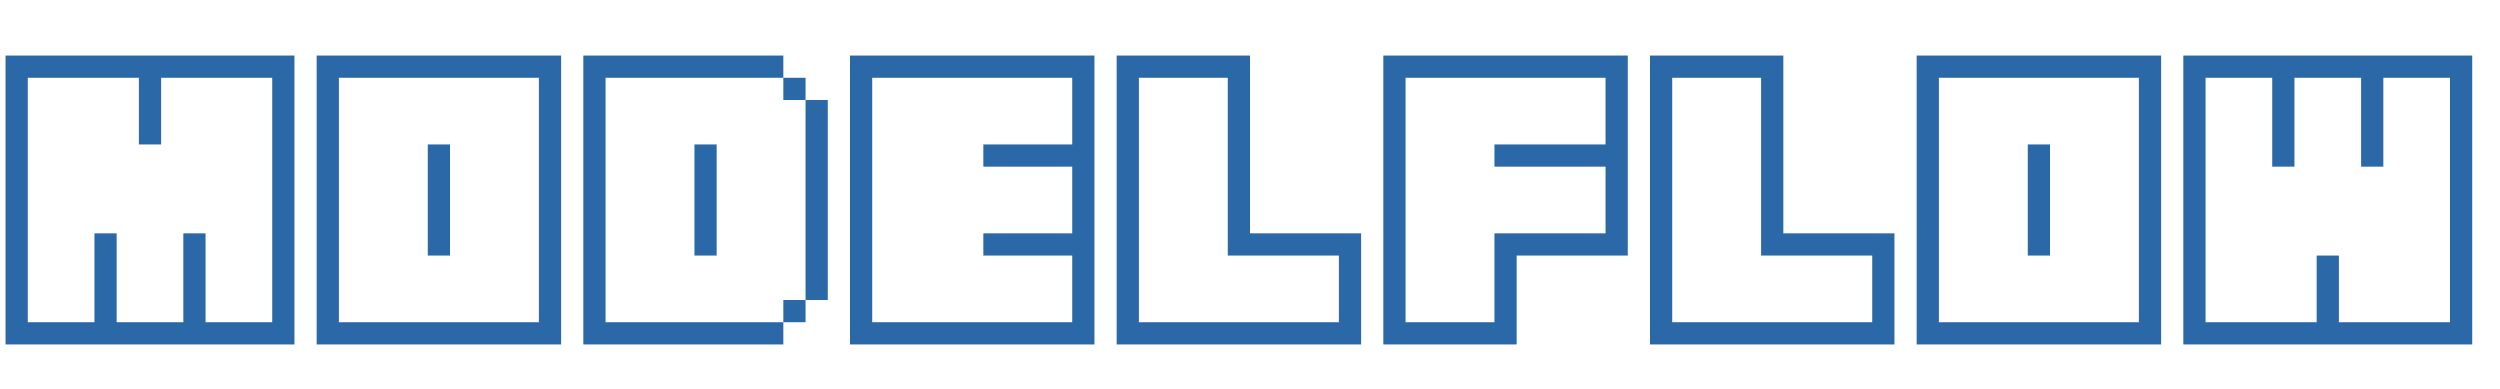 <svg version="1.1" xmlns="http://www.w3.org/2000/svg" xmlns:xlink="http://www.w3.org/1999/xlink" role="img" width="450" height="70" viewbox="0 0 450 70"><title>ModelFlow</title><desc>Generated by logo.svg, https://github.com/bubkoo/logo.svg</desc><path fill="#2b68a7" d="M49 58L49 14L29 14L29 26L25 26L25 14L5 14L5 58L17 58L17 42L21 42L21 58L33 58L33 42L37 42L37 58L49 58M1 62L1 10L53 10L53 62L1 62ZM77 46L77 26L81 26L81 46L77 46M97 58L97 14L61 14L61 58L97 58M57 62L57 10L101 10L101 62L57 62ZM141 58L141 54L145 54L145 58L141 58M125 46L125 26L129 26L129 46L125 46M145 54L145 18L149 18L149 54L145 54M141 18L141 14L145 14L145 18L141 18M105 62L105 10L141 10L141 14L109 14L109 58L141 58L141 62L105 62ZM193 58L193 46L177 46L177 42L193 42L193 30L177 30L177 26L193 26L193 14L157 14L157 58L193 58M153 62L153 10L197 10L197 62L153 62ZM241 58L241 46L221 46L221 14L205 14L205 58L241 58M201 62L201 10L225 10L225 42L245 42L245 62L201 62ZM269 58L269 42L289 42L289 30L269 30L269 26L289 26L289 14L253 14L253 58L269 58M249 62L249 10L293 10L293 46L273 46L273 62L249 62ZM337 58L337 46L317 46L317 14L301 14L301 58L337 58M297 62L297 10L321 10L321 42L341 42L341 62L297 62ZM365 46L365 26L369 26L369 46L365 46M385 58L385 14L349 14L349 58L385 58M345 62L345 10L389 10L389 62L345 62ZM441 58L441 14L429 14L429 30L425 30L425 14L413 14L413 30L409 30L409 14L397 14L397 58L417 58L417 46L421 46L421 58L441 58M393 62L393 10L445 10L445 62L393 62Z"></path></svg>